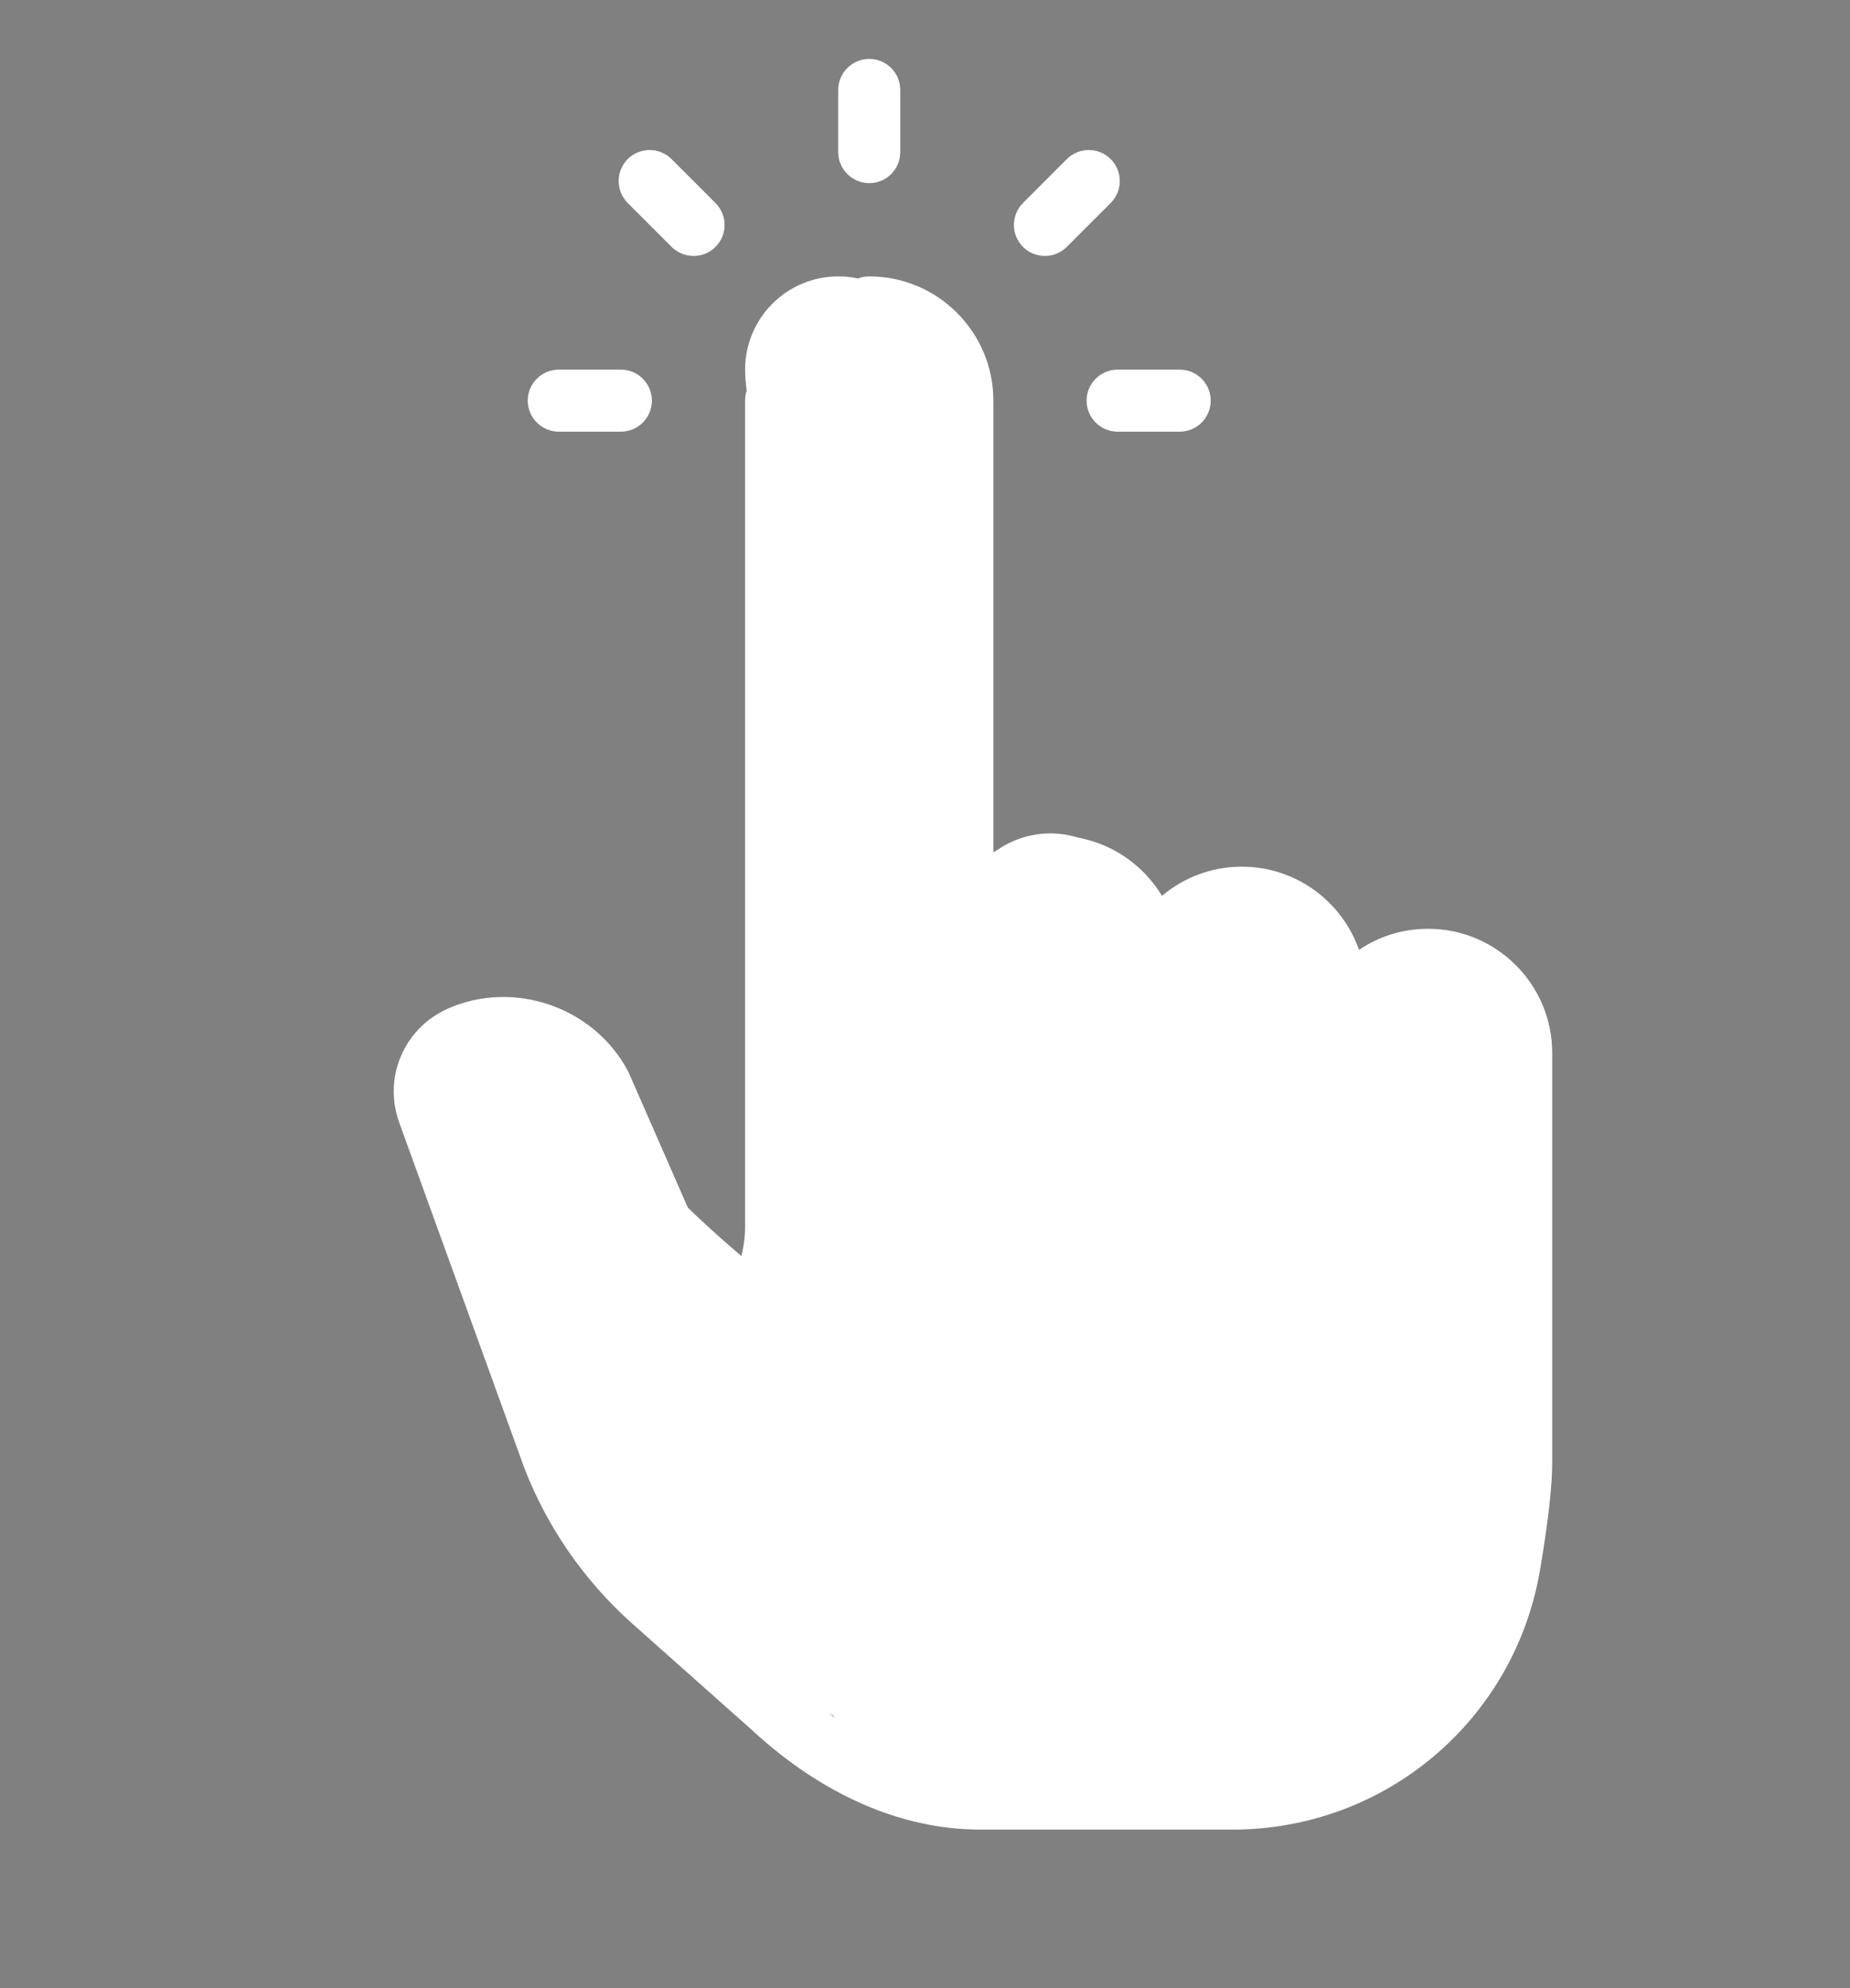 <svg width="27" height="29" viewBox="0 0 27 29" fill="none" xmlns="http://www.w3.org/2000/svg">
<rect x="0" y="0" width="27" height="29" fill="#808080" stroke="none"/>
<path d="M17.99 26.688H14.311C13.167 26.688 12.021 26.192 10.997 25.255C10.993 25.251 10.989 25.248 10.987 25.245L9.208 23.664C8.521 23.046 7.984 22.269 7.654 21.413L5.828 16.374C5.594 15.725 5.889 15.015 6.516 14.722C7.495 14.274 8.686 14.691 9.177 15.641L10.585 18.855C10.772 18.571 10.876 18.235 10.876 17.888V5.844C10.876 5.594 11.079 5.391 11.329 5.391C11.579 5.391 11.782 5.594 11.782 5.844V17.888C11.782 18.725 11.382 19.522 10.711 20.019C10.601 20.102 10.459 20.128 10.325 20.094C10.192 20.058 10.081 19.963 10.026 19.837L8.359 16.031C8.101 15.537 7.437 15.296 6.896 15.545C6.703 15.636 6.607 15.866 6.68 16.067L8.502 21.097C8.782 21.821 9.223 22.461 9.81 22.989L11.593 24.573C11.598 24.579 11.604 24.583 11.609 24.589C12.476 25.38 13.386 25.781 14.311 25.781H17.99C19.774 25.781 21.286 24.507 21.585 22.751C21.695 22.1 21.751 21.622 21.751 21.332V15.359C21.751 14.859 21.344 14.453 20.845 14.453C20.346 14.453 19.939 14.859 19.939 15.359C19.939 15.61 19.736 15.812 19.485 15.812C19.235 15.812 19.032 15.61 19.032 15.359V14.453C19.032 13.953 18.625 13.547 18.126 13.547C17.627 13.547 17.22 13.953 17.22 14.453C17.22 14.703 17.017 14.906 16.767 14.906C16.517 14.906 16.314 14.703 16.314 14.453V14C16.314 13.5 15.907 13.094 15.407 13.094C14.908 13.094 14.501 13.5 14.501 14C14.501 14.25 14.298 14.453 14.048 14.453C13.798 14.453 13.595 14.25 13.595 14V5.844C13.595 5.343 13.188 4.938 12.689 4.938C12.438 4.938 12.236 4.734 12.236 4.484C12.236 4.234 12.438 4.031 12.689 4.031C13.688 4.031 14.501 4.844 14.501 5.844V12.431C14.768 12.276 15.078 12.188 15.407 12.188C16.065 12.188 16.643 12.54 16.961 13.067C17.276 12.801 17.683 12.641 18.126 12.641C18.915 12.641 19.589 13.148 19.837 13.854C20.125 13.66 20.472 13.547 20.845 13.547C21.844 13.547 22.657 14.36 22.657 15.359V21.332C22.657 21.678 22.599 22.192 22.479 22.902C22.105 25.096 20.217 26.688 17.99 26.688ZM10.125 3.734C10.009 3.734 9.893 3.69 9.804 3.602L9.163 2.961C8.987 2.784 8.987 2.497 9.163 2.32C9.34 2.144 9.627 2.144 9.804 2.32L10.445 2.961C10.621 3.138 10.621 3.425 10.445 3.602C10.357 3.69 10.241 3.734 10.125 3.734ZM12.689 2.672C12.438 2.672 12.236 2.469 12.236 2.219V1.312C12.236 1.062 12.438 0.859 12.689 0.859C12.939 0.859 13.142 1.062 13.142 1.312V2.219C13.142 2.469 12.939 2.672 12.689 2.672ZM15.252 3.734C15.136 3.734 15.02 3.69 14.932 3.602C14.755 3.425 14.755 3.138 14.932 2.961L15.572 2.32C15.749 2.144 16.036 2.144 16.213 2.32C16.39 2.497 16.39 2.784 16.213 2.961L15.572 3.602C15.483 3.69 15.368 3.734 15.252 3.734ZM17.22 6.297H16.314C16.064 6.297 15.861 6.094 15.861 5.844C15.861 5.594 16.064 5.391 16.314 5.391H17.22C17.47 5.391 17.673 5.594 17.673 5.844C17.673 6.094 17.47 6.297 17.22 6.297ZM9.064 6.297H8.157C7.907 6.297 7.704 6.094 7.704 5.844C7.704 5.594 7.907 5.391 8.157 5.391H9.064C9.314 5.391 9.517 5.594 9.517 5.844C9.517 6.094 9.314 6.297 9.064 6.297Z" fill="#455A64"/>
<path d="M17.988 26.688H14.309C13.165 26.688 12.019 26.192 10.995 25.255C10.991 25.251 10.987 25.248 10.985 25.245L9.206 23.664C8.519 23.046 7.982 22.269 7.652 21.413L5.826 16.374C5.592 15.725 5.887 15.015 6.514 14.722C7.493 14.274 8.684 14.691 9.175 15.641L10.583 18.855C10.77 18.571 10.874 18.235 10.874 17.888V5.844C10.874 5.594 11.077 5.391 11.327 5.391C11.577 5.391 11.78 5.594 11.78 5.844V17.888C11.78 18.725 11.38 19.522 10.709 20.019C10.599 20.102 10.457 20.128 10.323 20.094C10.19 20.058 10.079 19.963 10.024 19.837L8.357 16.031C8.099 15.537 7.435 15.296 6.894 15.545C6.701 15.636 6.605 15.866 6.678 16.067L8.5 21.097C8.78 21.821 9.221 22.461 9.808 22.989L11.591 24.573C11.596 24.579 11.602 24.583 11.607 24.589C12.475 25.38 13.383 25.781 14.309 25.781H17.988C19.772 25.781 21.284 24.507 21.583 22.751C21.693 22.1 21.749 21.622 21.749 21.332V15.359C21.749 14.859 21.342 14.453 20.843 14.453C20.343 14.453 19.937 14.859 19.937 15.359C19.937 15.61 19.734 15.812 19.483 15.812C19.233 15.812 19.03 15.61 19.03 15.359V14.453C19.03 13.953 18.623 13.547 18.124 13.547C17.625 13.547 17.218 13.953 17.218 14.453C17.218 14.703 17.015 14.906 16.765 14.906C16.515 14.906 16.312 14.703 16.312 14.453V14C16.312 13.5 15.905 13.094 15.405 13.094C14.906 13.094 14.499 13.5 14.499 14C14.499 14.25 14.296 14.453 14.046 14.453C13.796 14.453 13.593 14.25 13.593 14V5.844C13.593 5.343 13.186 4.938 12.687 4.938C12.437 4.938 12.233 4.734 12.233 4.484C12.233 4.234 12.437 4.031 12.687 4.031C13.686 4.031 14.499 4.844 14.499 5.844V12.431C14.766 12.276 15.075 12.188 15.405 12.188C16.063 12.188 16.641 12.54 16.959 13.067C17.274 12.801 17.681 12.641 18.124 12.641C18.913 12.641 19.587 13.148 19.835 13.854C20.123 13.66 20.47 13.547 20.843 13.547C21.843 13.547 22.655 14.36 22.655 15.359V21.332C22.655 21.678 22.597 22.192 22.477 22.902C22.103 25.096 20.215 26.688 17.988 26.688ZM10.123 3.734C10.007 3.734 9.891 3.69 9.802 3.602L9.161 2.961C8.985 2.784 8.985 2.497 9.161 2.32C9.338 2.144 9.625 2.144 9.802 2.32L10.443 2.961C10.62 3.138 10.62 3.425 10.443 3.602C10.355 3.69 10.239 3.734 10.123 3.734ZM12.687 2.672C12.437 2.672 12.233 2.469 12.233 2.219V1.312C12.233 1.062 12.437 0.859 12.687 0.859C12.937 0.859 13.14 1.062 13.14 1.312V2.219C13.14 2.469 12.937 2.672 12.687 2.672ZM15.25 3.734C15.134 3.734 15.018 3.69 14.93 3.602C14.753 3.425 14.753 3.138 14.93 2.961L15.57 2.32C15.747 2.144 16.034 2.144 16.211 2.32C16.388 2.497 16.388 2.784 16.211 2.961L15.57 3.602C15.482 3.69 15.366 3.734 15.25 3.734ZM17.218 6.297H16.312C16.061 6.297 15.858 6.094 15.858 5.844C15.858 5.594 16.061 5.391 16.312 5.391H17.218C17.468 5.391 17.671 5.594 17.671 5.844C17.671 6.094 17.468 6.297 17.218 6.297ZM9.062 6.297H8.155C7.905 6.297 7.702 6.094 7.702 5.844C7.702 5.594 7.905 5.391 8.155 5.391H9.062C9.312 5.391 9.515 5.594 9.515 5.844C9.515 6.094 9.312 6.297 9.062 6.297Z" fill="white"/>
<path d="M12.511 8.24C12.877 8.905 12.732 10.072 12.65 10.806C12.573 11.489 12.511 12.113 12.511 12.805C12.511 13.671 12.475 14.546 12.53 15.41C12.546 15.65 12.685 17.202 13.003 17.215C13.549 17.238 14.173 16.086 14.37 15.748C14.625 15.313 15.258 14.033 15.325 13.547C15.366 13.251 15.12 15.14 15.126 15.162C15.174 15.332 15.631 17.22 15.862 17.151C16.603 16.928 16.677 15.733 17.324 15.39C17.564 15.263 18.129 15.347 18.288 15.112C18.327 15.056 18.328 14.988 18.328 14.923C18.328 14.684 18.328 15.4 18.328 15.639C18.328 15.985 18.136 16.913 18.557 17.121C19.136 17.407 20.441 17.668 20.794 17.151C20.885 17.019 20.644 15.693 20.456 15.599C20.271 15.507 20.113 15.832 19.944 15.952C19.553 16.229 19.114 16.503 18.631 16.584C17.957 16.696 17.881 15.644 17.881 15.177C17.881 15.058 17.857 14.914 17.886 14.799C17.918 14.669 17.975 15.058 17.97 15.191C17.909 16.916 17.057 18.694 16.379 20.243C15.922 21.288 15.519 22.147 14.306 22.197C13.159 22.245 13.403 19.784 13.565 19.09C13.764 18.23 15.429 17.855 16.041 18.463C16.511 18.931 16.135 19.826 15.951 20.318C15.921 20.4 15.818 20.603 15.787 20.522C15.688 20.26 15.776 19.872 15.832 19.647C16.237 18.029 17.256 16.936 18.129 15.599C18.272 15.381 18.288 15.247 18.244 15.003C18.154 14.511 18.354 15.996 18.398 16.494C18.576 18.515 18.805 20.585 18.622 22.615C18.566 23.231 18.484 23.97 17.712 23.943C17.054 23.919 16.206 23.629 15.623 23.326C15.323 23.17 14.868 22.861 14.967 22.446C15.13 21.765 16.357 21.84 16.861 21.805C18.208 21.711 19.399 21.422 20.198 20.194C20.456 19.796 20.894 18.43 20.65 17.936C20.131 16.887 19.079 16.021 18.278 15.172C18.158 15.044 18.001 14.866 17.975 14.684C17.932 14.383 18.103 15.912 18.119 15.997C18.434 17.662 19.493 19.093 19.72 20.76C19.83 21.561 19.83 22.386 19.845 23.192C19.849 23.413 19.591 24.602 19.72 24.422C20.207 23.748 21.749 20.149 20.794 21.521C20.386 22.108 20.159 22.853 19.691 23.396C19.039 24.151 17.885 24.962 16.876 25.116C16.296 25.205 15.838 24.924 15.325 24.713C14.727 24.468 14.376 24.873 13.754 24.713C13.482 24.643 13.211 24.107 13.048 23.943C12.921 23.816 12.664 23.808 12.511 23.659C12.223 23.382 11.626 23.564 11.238 23.396C10.979 23.284 11.343 22.492 11.158 22.287C9.845 20.828 8.779 19.283 7.807 17.533C7.646 17.244 7.33 16.314 7.528 16.579C7.922 17.104 8.112 17.572 8.593 18.085C9.388 18.935 10.311 19.69 11.238 20.392C11.449 20.552 11.977 20.588 12.078 20.318C12.214 19.955 12.895 19.664 13.197 19.478C14.558 18.637 16.233 17.941 16.846 16.345C16.961 16.048 17.055 15.678 17.204 15.4C17.341 15.147 17.605 14.985 17.746 14.729C17.761 14.702 17.813 14.494 17.836 14.54C17.923 14.714 17.804 15.077 17.761 15.221C17.547 15.948 17.194 16.622 16.906 17.32C16.647 17.947 16.5 18.763 15.956 19.214C14.951 20.049 13.724 20.663 12.59 21.297C12.456 21.373 10.471 22.473 10.099 22.287C9.731 22.103 10.327 21.15 10.099 20.825C9.818 20.426 9.494 20.922 9.219 20.522C8.542 19.536 8.119 17.535 7.588 16.474" stroke="white" stroke-width="2.719" stroke-linecap="round"/>
<path d="M12.512 7.692C12.251 7.545 12.206 6.645 12.393 6.419C12.697 6.052 12.234 5.84 12.234 5.391" stroke="white" stroke-width="2.719" stroke-linecap="round"/>
<path d="M13.138 17.817C12.854 18.101 12.511 18.698 12.084 18.712C11.847 18.72 12.039 17.975 12.243 17.907" stroke="white" stroke-width="0.906" stroke-linecap="round"/>
<path d="M15.645 13.521C15.912 13.642 16.056 14.075 16.181 14.326" stroke="white" stroke-width="0.906" stroke-linecap="round"/>
</svg>
